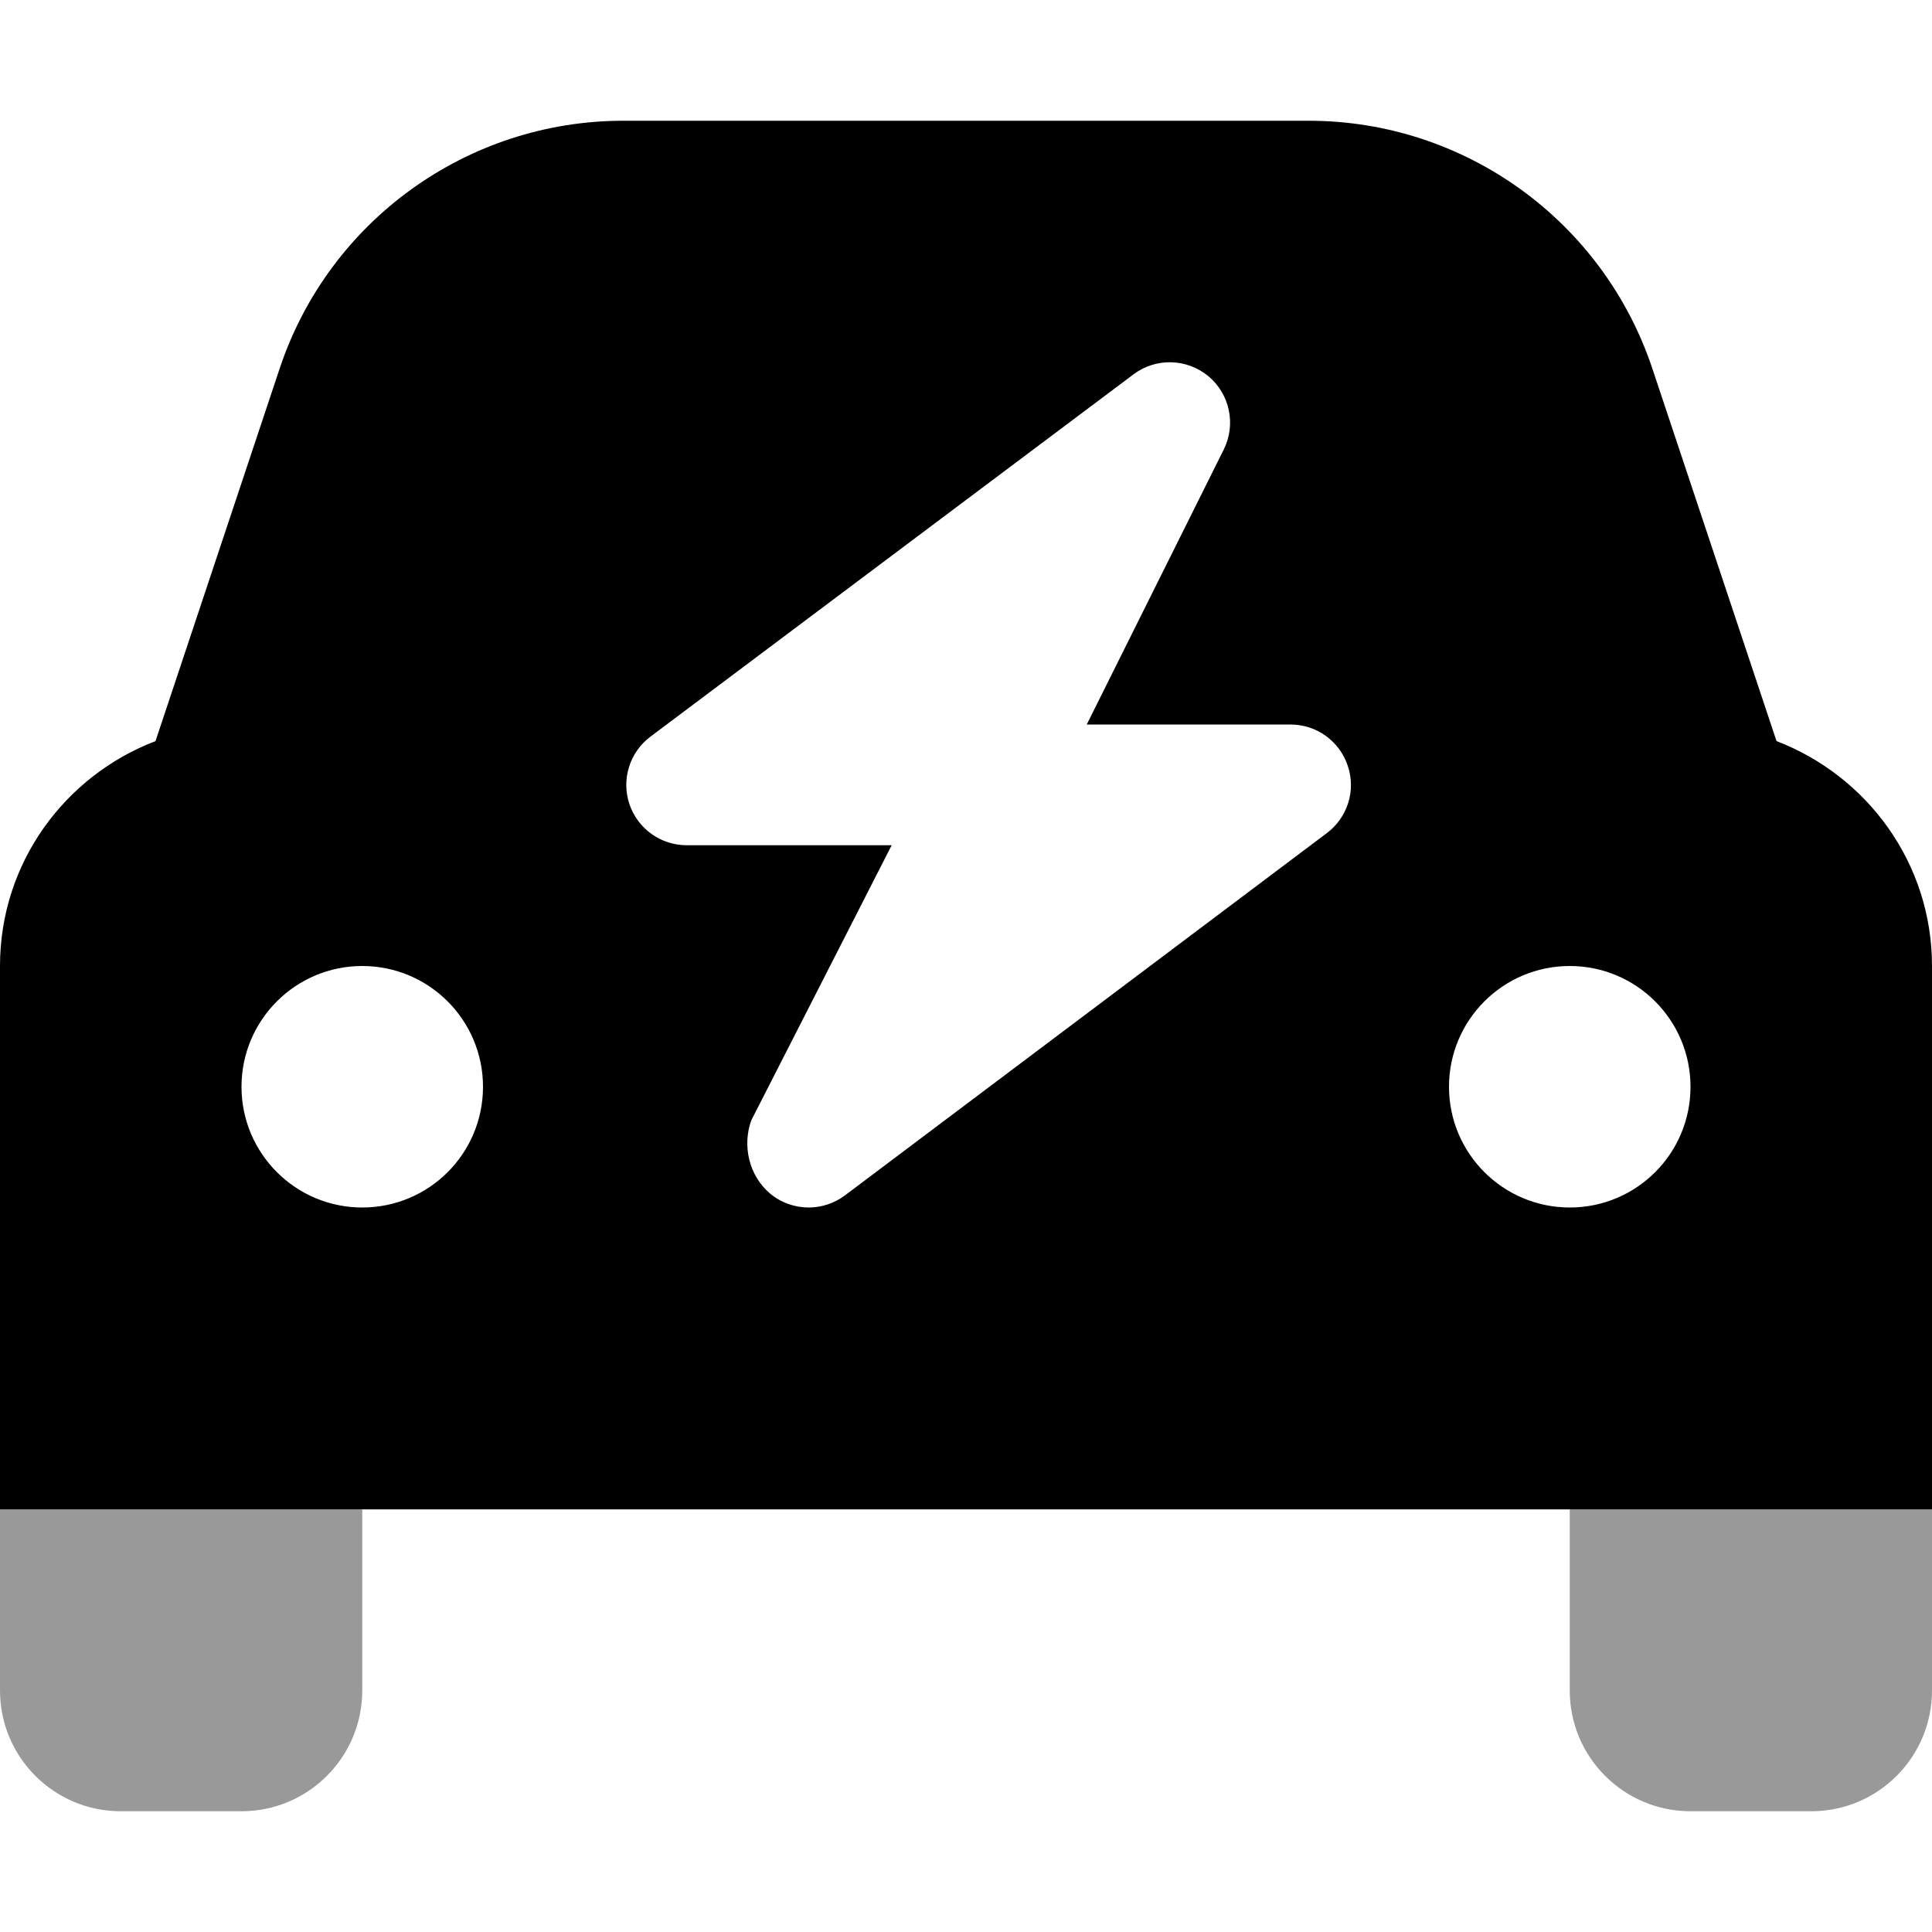 <svg xmlns="http://www.w3.org/2000/svg" viewBox="0 0 512 512"><!--! Font Awesome Pro 6.0.0-beta1 by @fontawesome - https://fontawesome.com License - https://fontawesome.com/license (Commercial License) --><defs><style>.fa-secondary{opacity:.4}</style></defs><path class="fa-primary" d="M470.8 196.4l-32.91-98.73C424.8 58.44 388.1 32 346.8 32h-181.6C123.9 32 87.19 58.44 74.12 97.64L41.21 196.4C17.16 205.6 0 228.7 0 256v144h512V256C512 228.7 494.8 205.6 470.8 196.4zM96 320c-17.67 0-32-14.33-32-32c0-17.67 14.33-32 32-32s32 14.33 32 32C128 305.7 113.7 320 96 320zM351.6 220.8l-127.7 96C221.1 318.9 217.7 320 214.3 320c-3.641 0-7.281-1.234-10.23-3.703C198.4 311.5 196.7 303.5 199.1 296.9L236.3 224H182C175.1 224 169 219.6 166.8 213.1C164.6 206.5 166.9 199.3 172.4 195.2l128-96c5.922-4.453 14.11-4.234 19.84 .5c5.688 4.75 7.375 12.8 4.062 19.44L288 192h54c6.891 0 13 4.406 15.17 10.94C359.4 209.5 357.1 216.7 351.6 220.8zM416 320c-17.67 0-32-14.33-32-32c0-17.67 14.33-32 32-32s32 14.33 32 32C448 305.7 433.7 320 416 320z"/><path class="fa-secondary" d="M0 448c0 17.67 14.33 32 32 32h32c17.67 0 32-14.33 32-32v-48H0V448zM416 400V448c0 17.67 14.33 32 32 32h32c17.67 0 32-14.33 32-32v-48H416z"/></svg>